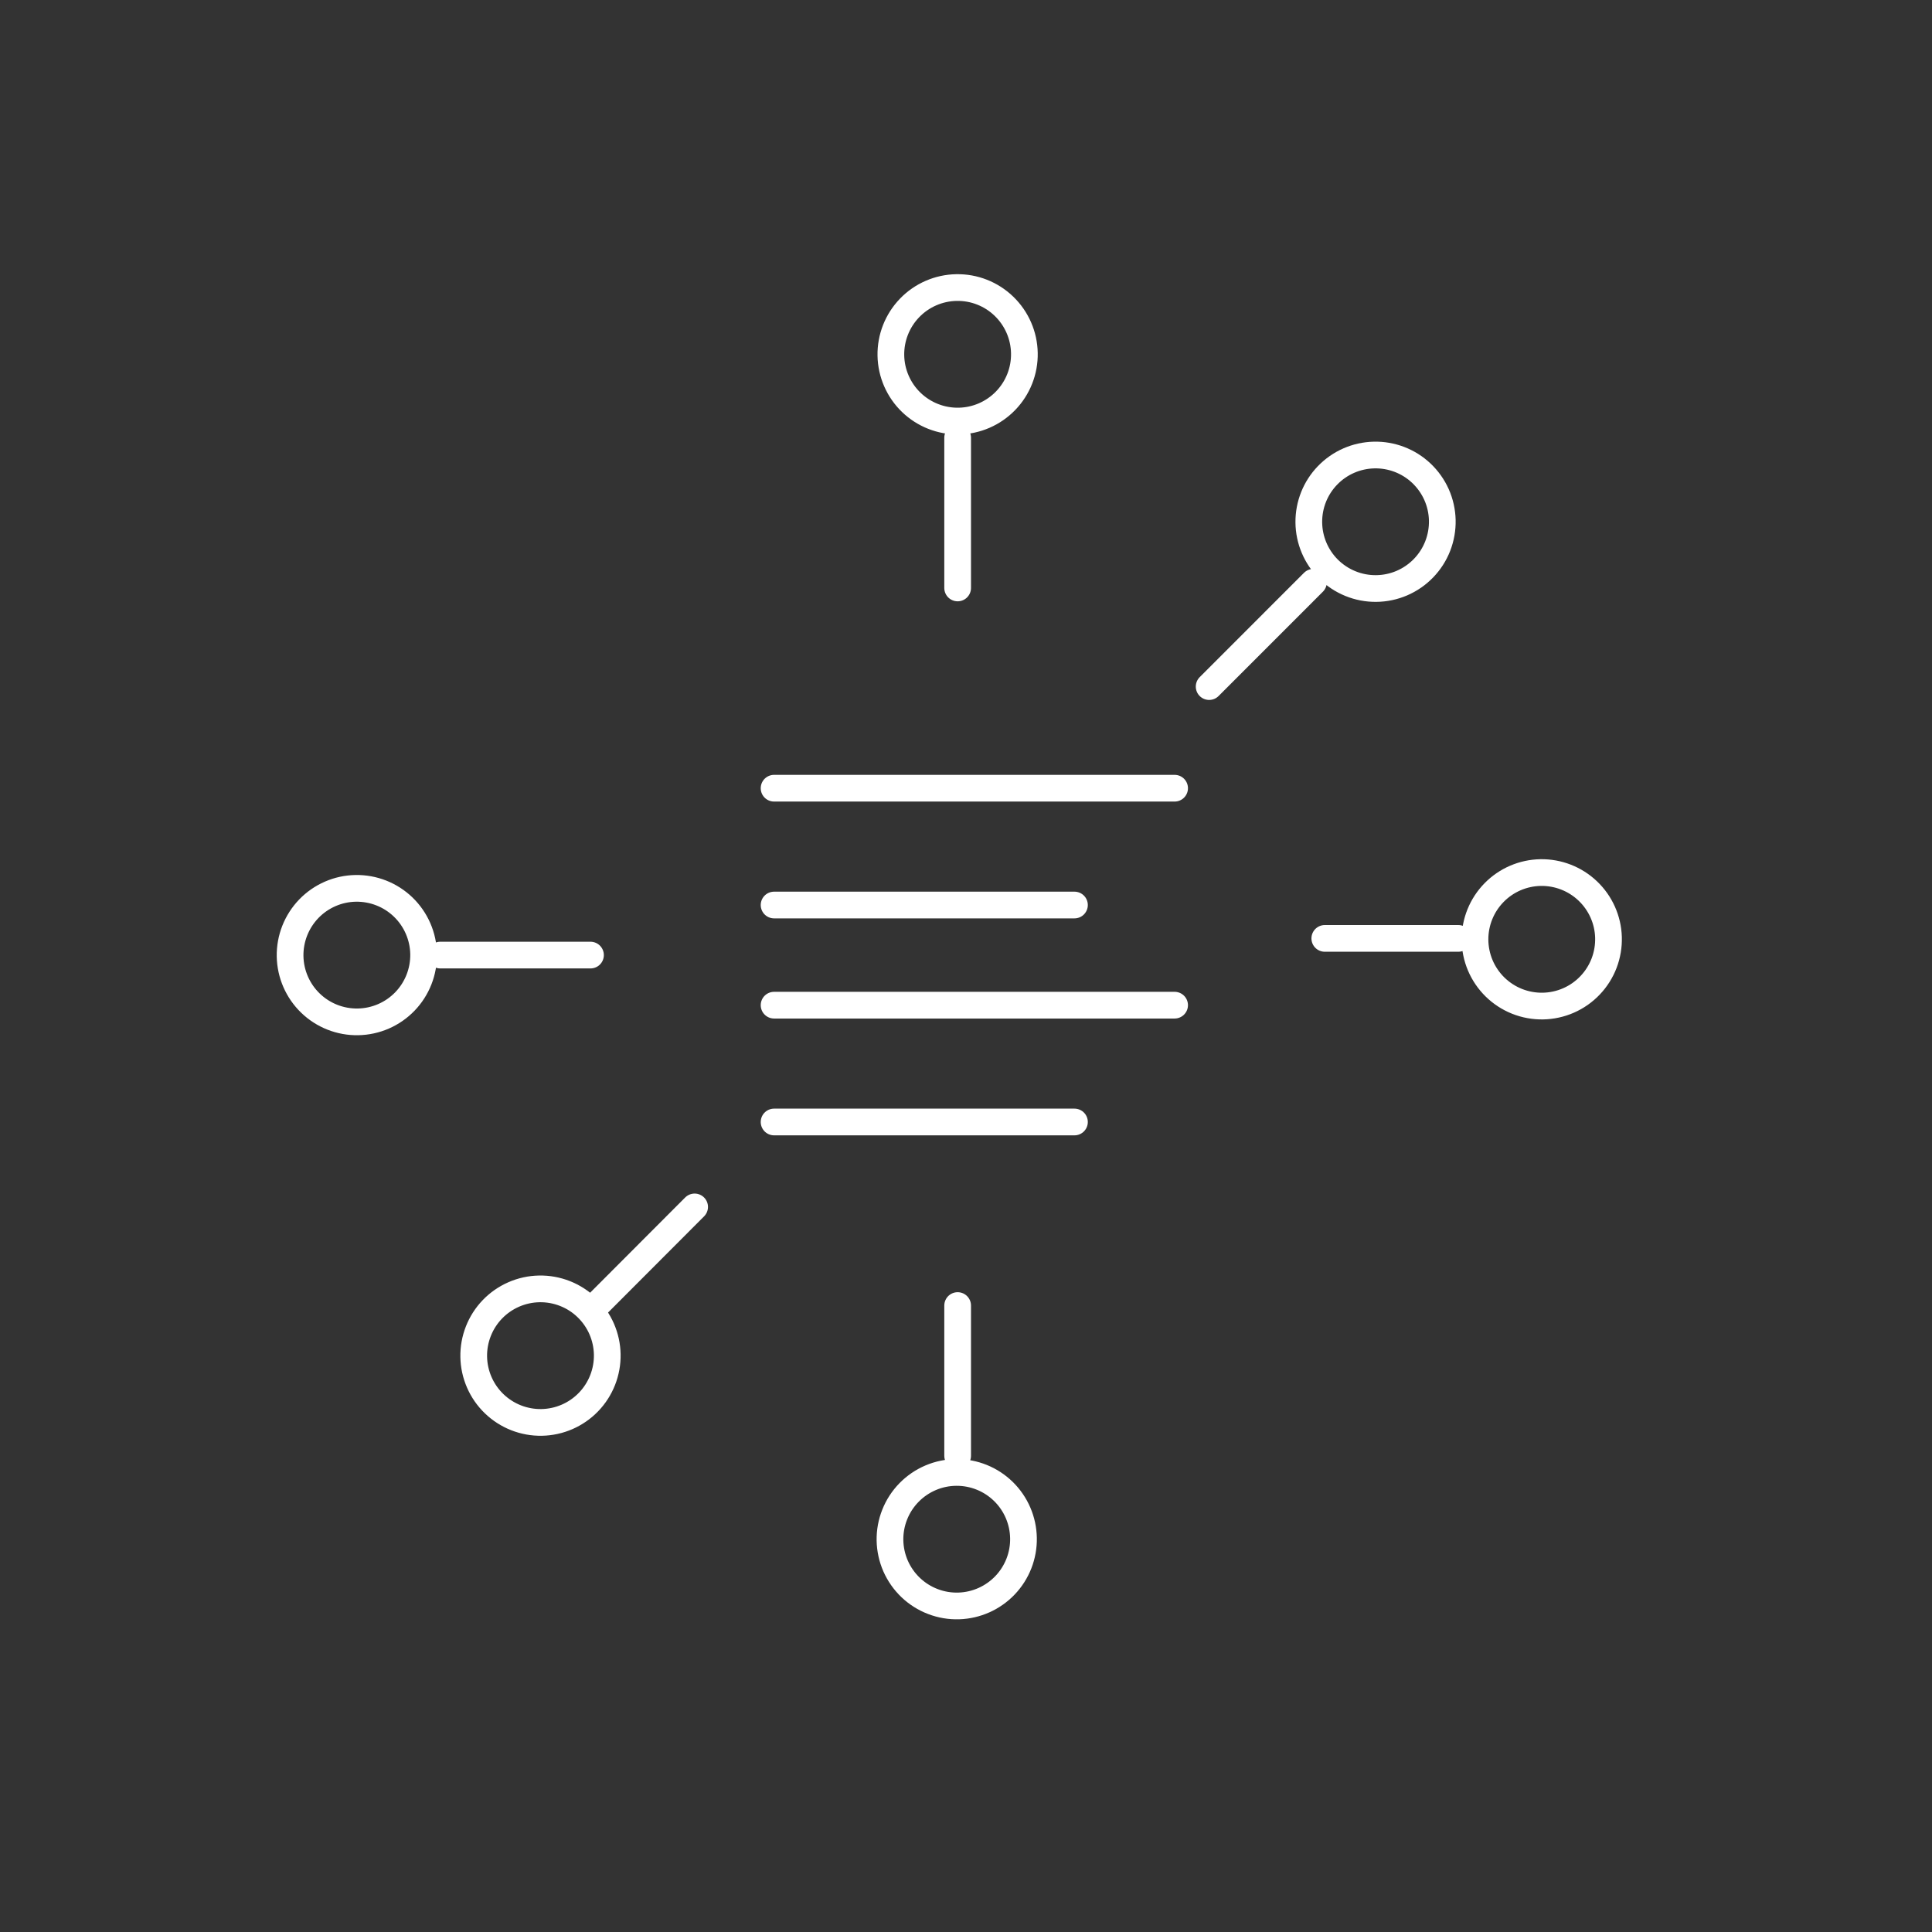 <svg width="80" height="80" viewBox="0 0 80 80" fill="none" xmlns="http://www.w3.org/2000/svg">
<rect x="0" y="0" width="80" height="80" fill="#333333" stroke="none"/>
<path d="M44.491 37.475H32.053M48.638 32.638H32.053M48.638 41.622H32.053M44.491 46.459H32.053M54.387 24.11L50.068 28.43M24.451 54.296L28.763 49.976M39.654 18.126V24.346M39.654 60.28V54.06M60.385 38.857H54.857M18.232 39.548H24.451M55.009 23.565C55.269 23.823 55.577 24.027 55.916 24.165C56.255 24.303 56.619 24.373 56.985 24.369C57.352 24.366 57.714 24.289 58.05 24.145C58.386 24 58.691 23.79 58.945 23.527C59.2 23.263 59.4 22.952 59.533 22.611C59.666 22.27 59.73 21.905 59.722 21.539C59.713 21.173 59.632 20.812 59.483 20.478C59.333 20.143 59.118 19.842 58.852 19.591C58.323 19.093 57.619 18.824 56.893 18.842C56.166 18.859 55.477 19.161 54.972 19.683C54.466 20.205 54.188 20.905 54.195 21.632C54.202 22.358 54.494 23.052 55.009 23.565ZM24.299 54.144C24.038 53.891 23.729 53.693 23.391 53.561C23.053 53.428 22.692 53.363 22.329 53.37C21.966 53.376 21.608 53.455 21.275 53.6C20.942 53.745 20.641 53.954 20.389 54.216C20.137 54.477 19.939 54.786 19.807 55.124C19.674 55.462 19.609 55.822 19.616 56.185C19.622 56.548 19.701 56.906 19.846 57.239C19.991 57.572 20.2 57.873 20.462 58.125C20.99 58.634 21.698 58.912 22.431 58.899C23.165 58.885 23.862 58.581 24.371 58.053C24.88 57.525 25.158 56.816 25.145 56.083C25.131 55.35 24.827 54.652 24.299 54.144ZM39.702 17.435C40.065 17.429 40.423 17.351 40.756 17.206C41.089 17.061 41.39 16.852 41.642 16.591C41.895 16.329 42.093 16.021 42.226 15.683C42.359 15.345 42.424 14.985 42.417 14.622C42.411 14.259 42.333 13.901 42.188 13.568C42.043 13.235 41.834 12.934 41.573 12.682C41.312 12.429 41.004 12.231 40.666 12.098C40.328 11.965 39.967 11.9 39.604 11.907C38.871 11.92 38.173 12.223 37.664 12.751C37.155 13.279 36.876 13.987 36.889 14.72C36.902 15.453 37.206 16.151 37.733 16.66C38.261 17.169 38.969 17.448 39.702 17.435ZM39.606 60.971C39.239 60.972 38.877 61.046 38.54 61.189C38.203 61.332 37.897 61.54 37.641 61.802C37.385 62.063 37.183 62.373 37.048 62.714C36.912 63.054 36.846 63.418 36.852 63.784C36.859 64.15 36.938 64.511 37.085 64.847C37.233 65.182 37.445 65.484 37.71 65.737C37.975 65.989 38.288 66.187 38.63 66.317C38.972 66.448 39.337 66.51 39.703 66.498C40.429 66.475 41.117 66.167 41.618 65.641C42.119 65.115 42.393 64.413 42.38 63.686C42.367 62.96 42.069 62.267 41.55 61.759C41.031 61.251 40.332 60.968 39.606 60.971ZM61.076 38.906C61.078 39.272 61.152 39.634 61.294 39.971C61.437 40.309 61.645 40.614 61.907 40.871C62.169 41.127 62.478 41.328 62.819 41.464C63.159 41.599 63.523 41.665 63.889 41.659C64.255 41.652 64.617 41.573 64.952 41.426C65.287 41.279 65.59 41.066 65.842 40.801C66.095 40.536 66.292 40.223 66.423 39.881C66.553 39.539 66.615 39.174 66.604 38.808C66.581 38.082 66.273 37.394 65.746 36.893C65.22 36.392 64.518 36.119 63.792 36.131C63.066 36.144 62.373 36.442 61.865 36.962C61.357 37.481 61.074 38.179 61.076 38.906ZM17.541 39.5C17.534 39.137 17.456 38.779 17.311 38.446C17.166 38.113 16.957 37.812 16.696 37.56C16.435 37.308 16.127 37.11 15.789 36.977C15.451 36.844 15.09 36.779 14.727 36.785C14.364 36.791 14.006 36.869 13.673 37.014C13.34 37.159 13.039 37.368 12.787 37.629C12.535 37.891 12.337 38.199 12.204 38.537C12.071 38.874 12.006 39.235 12.012 39.598C12.025 40.331 12.329 41.029 12.856 41.538C13.384 42.048 14.092 42.326 14.825 42.313C15.559 42.3 16.256 41.997 16.766 41.469C17.275 40.941 17.553 40.233 17.541 39.5Z" stroke="white" stroke-width="1.106" stroke-linecap="round" stroke-linejoin="round"/>
</svg>
